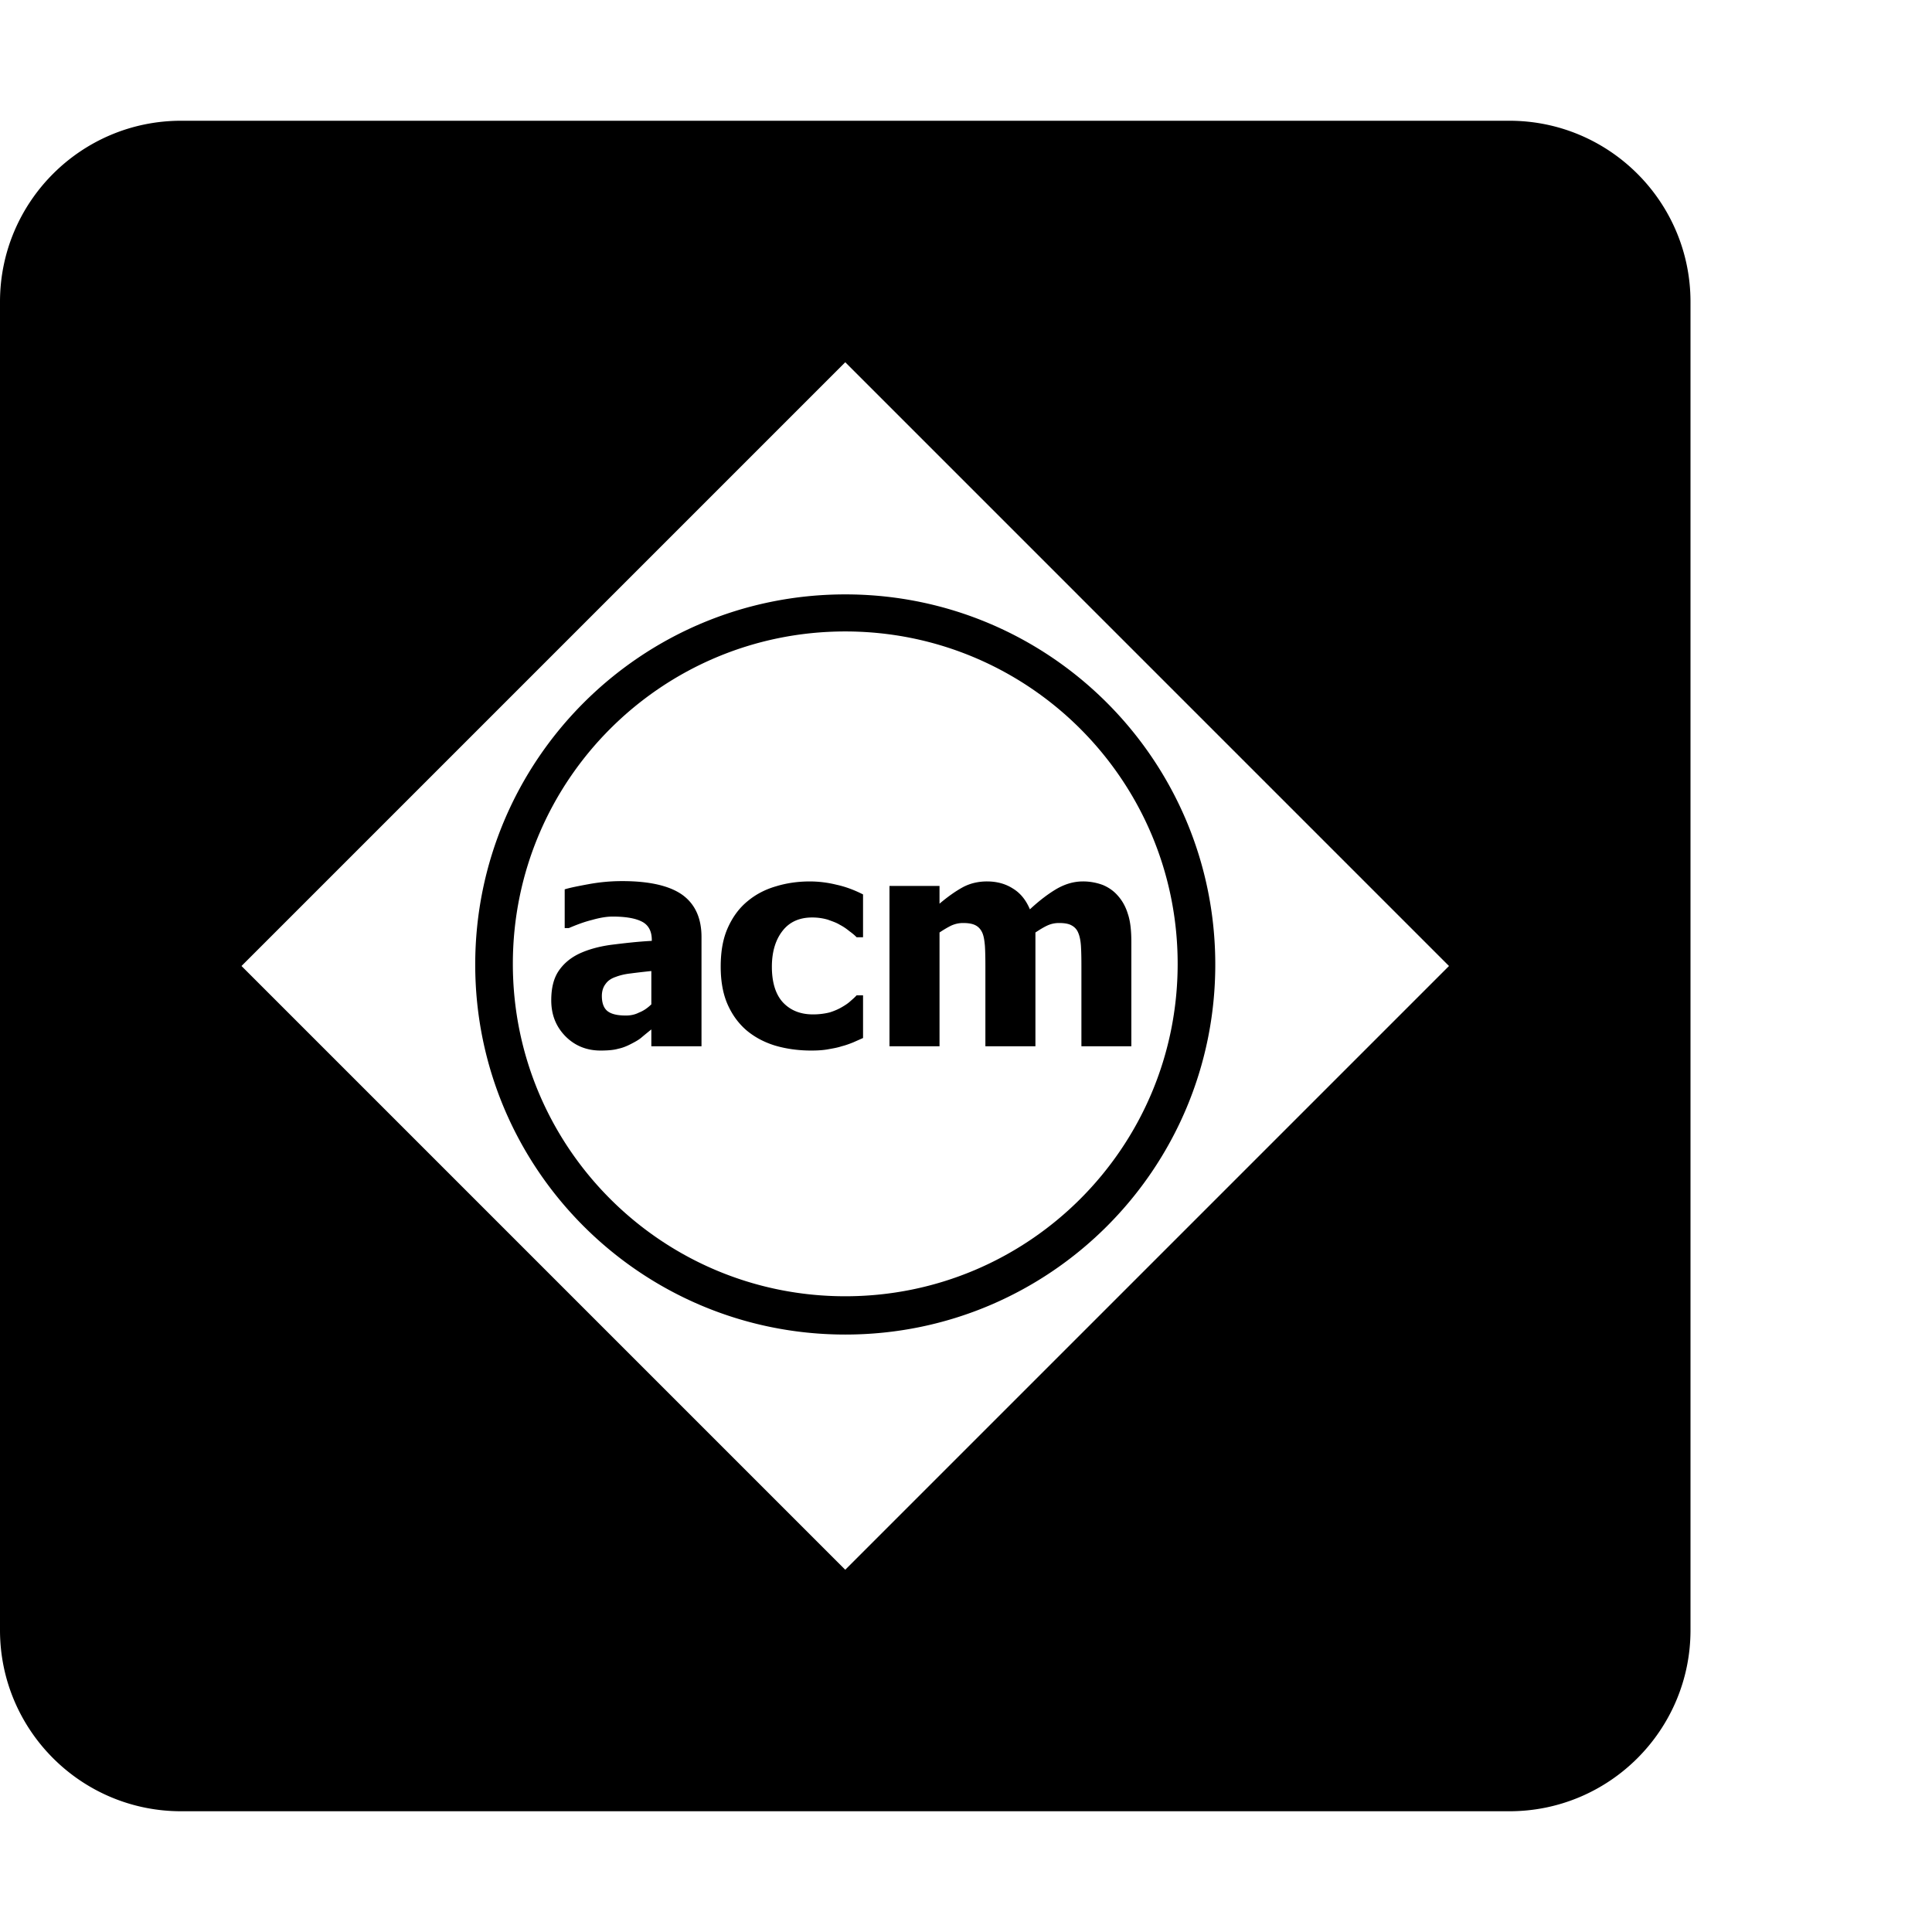 <svg xmlns="http://www.w3.org/2000/svg" version="1.1" viewBox="0 0 512 512" fill="currentColor"><path fill="currentColor" d="M48 32C21.5 32 0 53.5 0 80v352c0 26.5 21.5 48 48 48h352c26.5 0 48-21.5 48-48V80c0-26.5-21.5-48-48-48zm176 64l160 160l-160 160L64 256zm.014 61.52c-54.158 0-98.075 43.918-98.075 98.105c0 54.157 43.917 98.045 98.075 98.045c54.186 0 98.047-43.888 98.047-98.045c0-54.187-43.86-98.105-98.047-98.105m-.014 9.82c48.652 0 88.092 39.44 88.092 88.092c0 48.65-39.44 88.091-88.092 88.091s-88.09-39.44-88.09-88.091c0-48.653 39.438-88.092 88.09-88.092m-59.111 66.162a48.76 48.76 0 0 0-8.891.809c-2.933.538-5.03.96-6.348 1.378v10.268h1.079c2.036-.868 4.07-1.647 6.136-2.156c2.096-.597 3.892-.899 5.479-.899c3.472 0 6.049.45 7.785 1.348c1.705.868 2.603 2.515 2.603 4.82v.268c-3.862.21-7.423.63-10.777 1.049c-3.293.449-6.168 1.257-8.562 2.394c-2.335 1.138-4.132 2.695-5.42 4.64c-1.258 1.917-1.887 4.462-1.887 7.665c0 3.863 1.259 6.976 3.744 9.521c2.455 2.486 5.568 3.801 9.31 3.801c2.036 0 3.592-.15 4.7-.478c1.168-.24 2.275-.689 3.472-1.317c1.229-.629 2.156-1.168 2.844-1.797a129.597 129.597 0 0 1 2.455-2.005v4.46h13.293l.002-.001v-28.95c0-4.97-1.678-8.711-5.06-11.166c-3.352-2.394-8.652-3.652-15.957-3.652m96.697.086c-2.424 0-4.578.538-6.465 1.557c-1.916 1.05-3.982 2.515-6.139 4.341v-4.699h-13.261v42.48h13.263v-30.146a27.57 27.57 0 0 1 3.022-1.795c1.048-.48 2.097-.719 3.205-.719c1.408 0 2.515.18 3.353.627c.778.419 1.348 1.05 1.766 1.977c.39.898.568 2.097.688 3.533c.089 1.467.119 3.204.119 5.27v21.256h13.261v-30.147c1.169-.779 2.247-1.438 3.235-1.887a7.32 7.32 0 0 1 3.023-.629c1.407 0 2.545.181 3.323.63c.778.418 1.407 1.048 1.767 1.976c.39.898.628 2.097.719 3.533c.089 1.467.119 3.202.119 5.268v21.254h13.234v-27.633c0-3.054-.269-5.479-.898-7.365c-.568-1.887-1.437-3.504-2.664-4.881c-1.048-1.227-2.394-2.185-3.951-2.844a14.987 14.987 0 0 0-5.33-.957c-2.307 0-4.58.628-6.856 1.916c-2.216 1.287-4.64 3.113-7.185 5.478c-1.049-2.485-2.515-4.312-4.551-5.539c-1.916-1.228-4.222-1.855-6.797-1.855m-46.97.002c-3.114 0-6.108.419-8.952 1.287c-2.904.837-5.39 2.157-7.516 3.922c-2.245 1.827-3.95 4.162-5.238 7.006c-1.317 2.905-1.916 6.287-1.916 10.388c0 3.742.568 7.065 1.766 9.85c1.197 2.755 2.844 5.06 5 6.945c2.156 1.827 4.671 3.175 7.545 4.073c2.905.869 6.167 1.347 9.67 1.347c1.854 0 3.321-.12 4.459-.33c1.108-.21 2.365-.388 3.623-.807c1.078-.269 2.035-.63 3.023-1.019c1.018-.45 1.886-.837 2.635-1.168v-11.316h-1.705c-.39.447-.959.957-1.588 1.496c-.628.598-1.406 1.108-2.334 1.646c-.868.51-1.947.988-3.174 1.377c-1.288.33-2.785.54-4.46.54c-3.324 0-5.93-1.049-7.905-3.114c-1.976-2.096-2.994-5.298-2.994-9.52c0-3.982.988-7.155 2.814-9.49c1.855-2.394 4.49-3.562 7.873-3.562c1.496 0 2.844.21 4.102.568c1.137.42 2.276.778 3.234 1.377c.928.48 1.704 1.019 2.514 1.678c.748.538 1.437 1.107 1.916 1.615h1.707V237.03c-2.366-1.197-4.701-2.066-7.067-2.574a29.592 29.592 0 0 0-7.033-.867m-42.003 23.742v8.832c-.958.928-2.035 1.707-3.293 2.186c-1.166.598-2.366.777-3.443.777c-2.125 0-3.712-.329-4.76-1.078c-1.048-.748-1.617-2.126-1.617-4.102c0-1.317.36-2.394 1.02-3.232c.598-.839 1.495-1.437 2.664-1.826c1.317-.51 2.693-.778 4.04-.928c1.348-.18 3.144-.39 5.39-.629"/></svg>